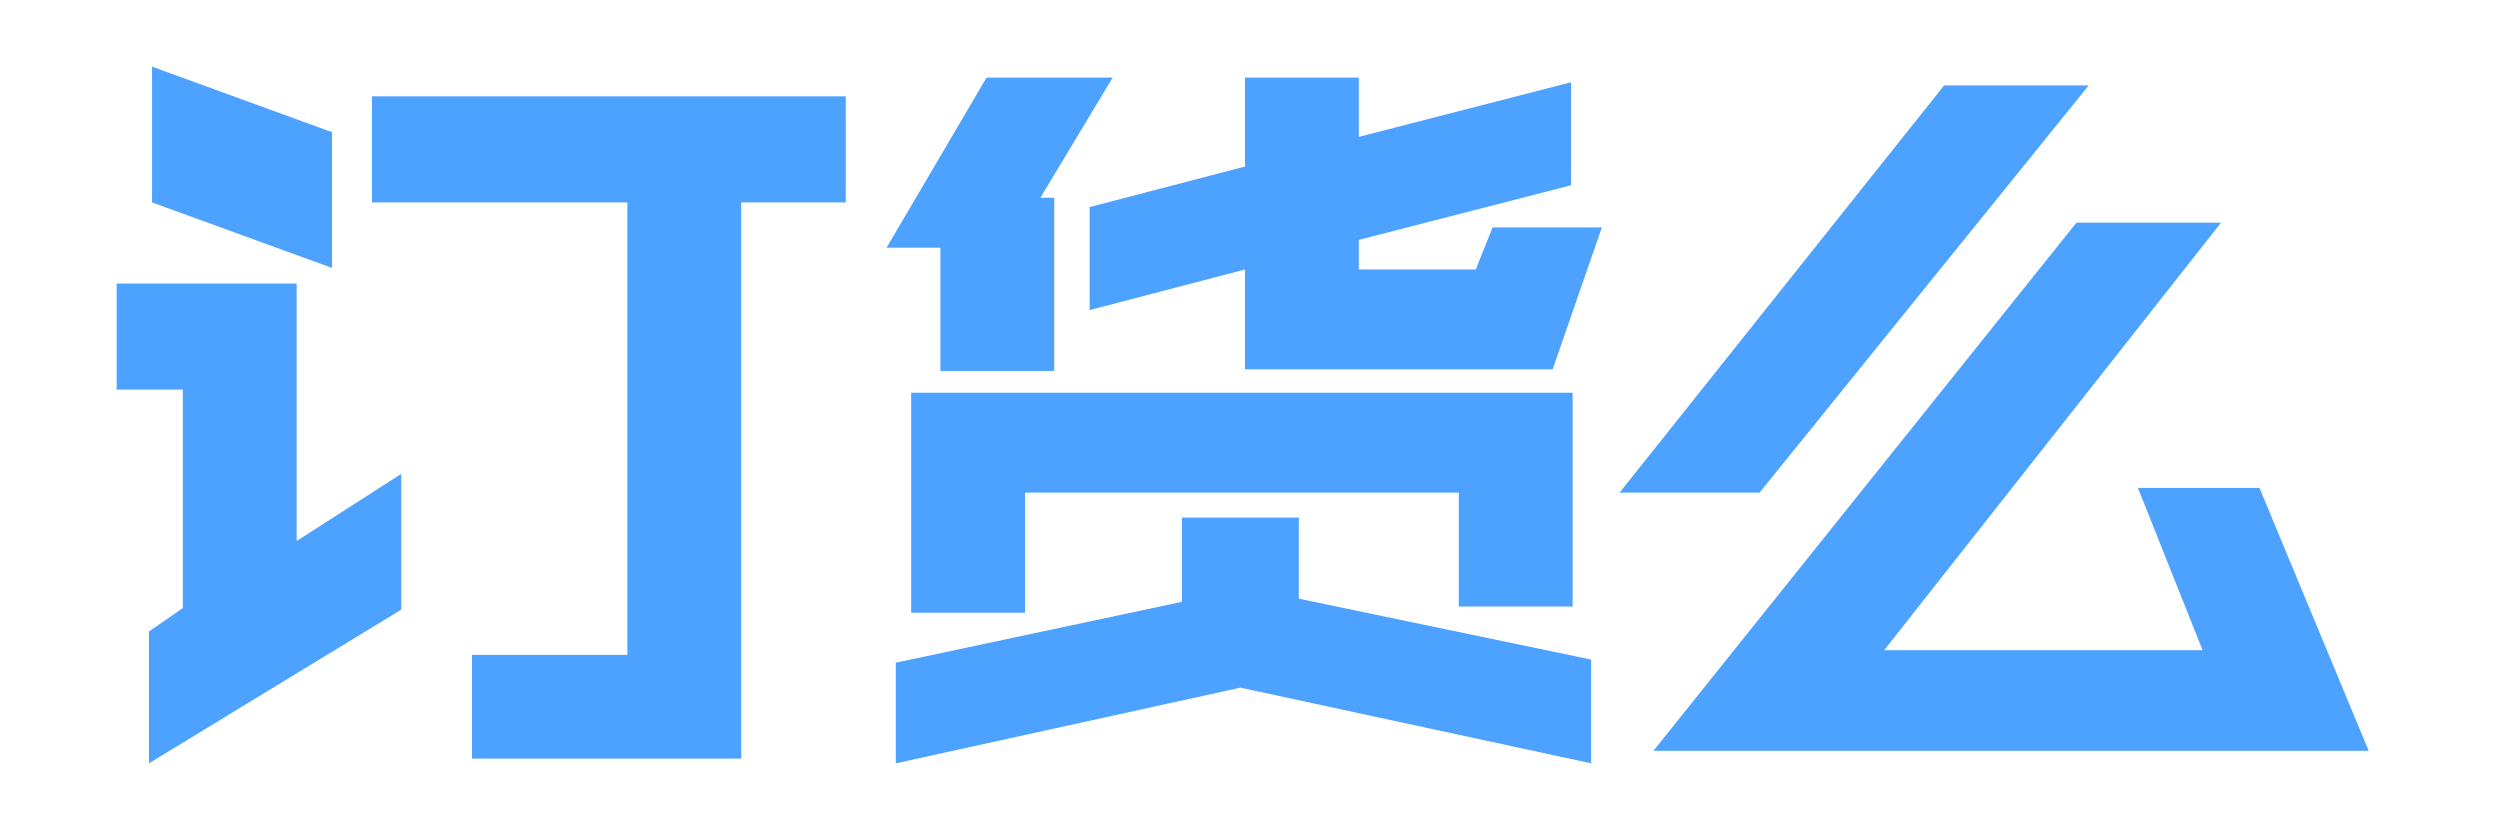 <?xml version="1.0" encoding="UTF-8"?>
<svg width="150px" height="50px" viewBox="0 0 150 50" version="1.1" xmlns="http://www.w3.org/2000/svg" xmlns:xlink="http://www.w3.org/1999/xlink">
    <!-- Generator: Sketch 46.2 (44496) - http://www.bohemiancoding.com/sketch -->
    <title>dinghuome-logo-lan</title>
    <desc>Created with Sketch.</desc>
    <defs></defs>
    <g id="Page-1" stroke="none" stroke-width="1" fill="none" fill-rule="evenodd">
        <g id="dinghuome-logo-lan" fill="#4DA1FF">
            <g id="Page-1-Copy" transform="translate(7, 4)">
                <path d="M2.123,-9.25817383e-05 L2.123,8.144 L12.921,12.076 L12.921,3.931 L2.123,-9.25817383e-05 Z M15.32,1.778 L15.32,8.144 L30.642,8.144 L30.642,35.292 L21.32,35.292 L21.32,41.518 L37.472,41.518 L37.472,8.144 L43.747,8.144 L43.747,1.778 L15.32,1.778 Z M-0,13.012 L-0,19.378 L3.968,19.378 L3.968,32.484 L1.937,33.889 L1.937,41.799 L17.074,32.578 L17.074,24.434 L10.798,28.46 L10.798,13.012 L-0,13.012 Z" id="Fill-1"></path>
                <path d="M67.7,0.655 L67.7,5.991 L58.378,8.425 L58.378,14.604 L67.7,12.169 L67.7,18.161 L86.158,18.161 L89.111,9.642 L82.559,9.642 L81.544,12.169 L74.53,12.169 L74.53,10.391 L87.265,7.114 L87.265,0.935 L74.53,4.213 L74.53,0.655 L67.7,0.655 Z M52.194,0.655 L46.195,10.859 L49.425,10.859 L49.425,18.255 L56.255,18.255 L56.255,7.863 L55.424,7.863 L59.762,0.655 L52.194,0.655 Z M47.671,19.566 L47.671,32.765 L54.501,32.765 L54.501,25.557 L80.528,25.557 L80.528,32.39 L87.358,32.39 L87.358,19.566 L47.671,19.566 Z M63.915,27.055 L63.915,32.109 L46.748,35.761 L46.748,41.799 L67.423,37.259 L88.466,41.799 L88.466,35.573 L70.93,31.922 L70.93,27.055 L63.915,27.055 Z" id="Fill-2"></path>
                <path d="M109.649,1.123 L90.175,25.557 L98.574,25.557 L118.325,1.123 L109.649,1.123 Z M117.586,9.361 L92.205,41.05 L135.122,41.05 L128.569,25.276 L121.277,25.276 L125.154,35.012 L106.049,35.012 L126.262,9.361 L117.586,9.361 Z" id="Fill-3"></path>
            </g>
        </g>
    </g>
</svg>